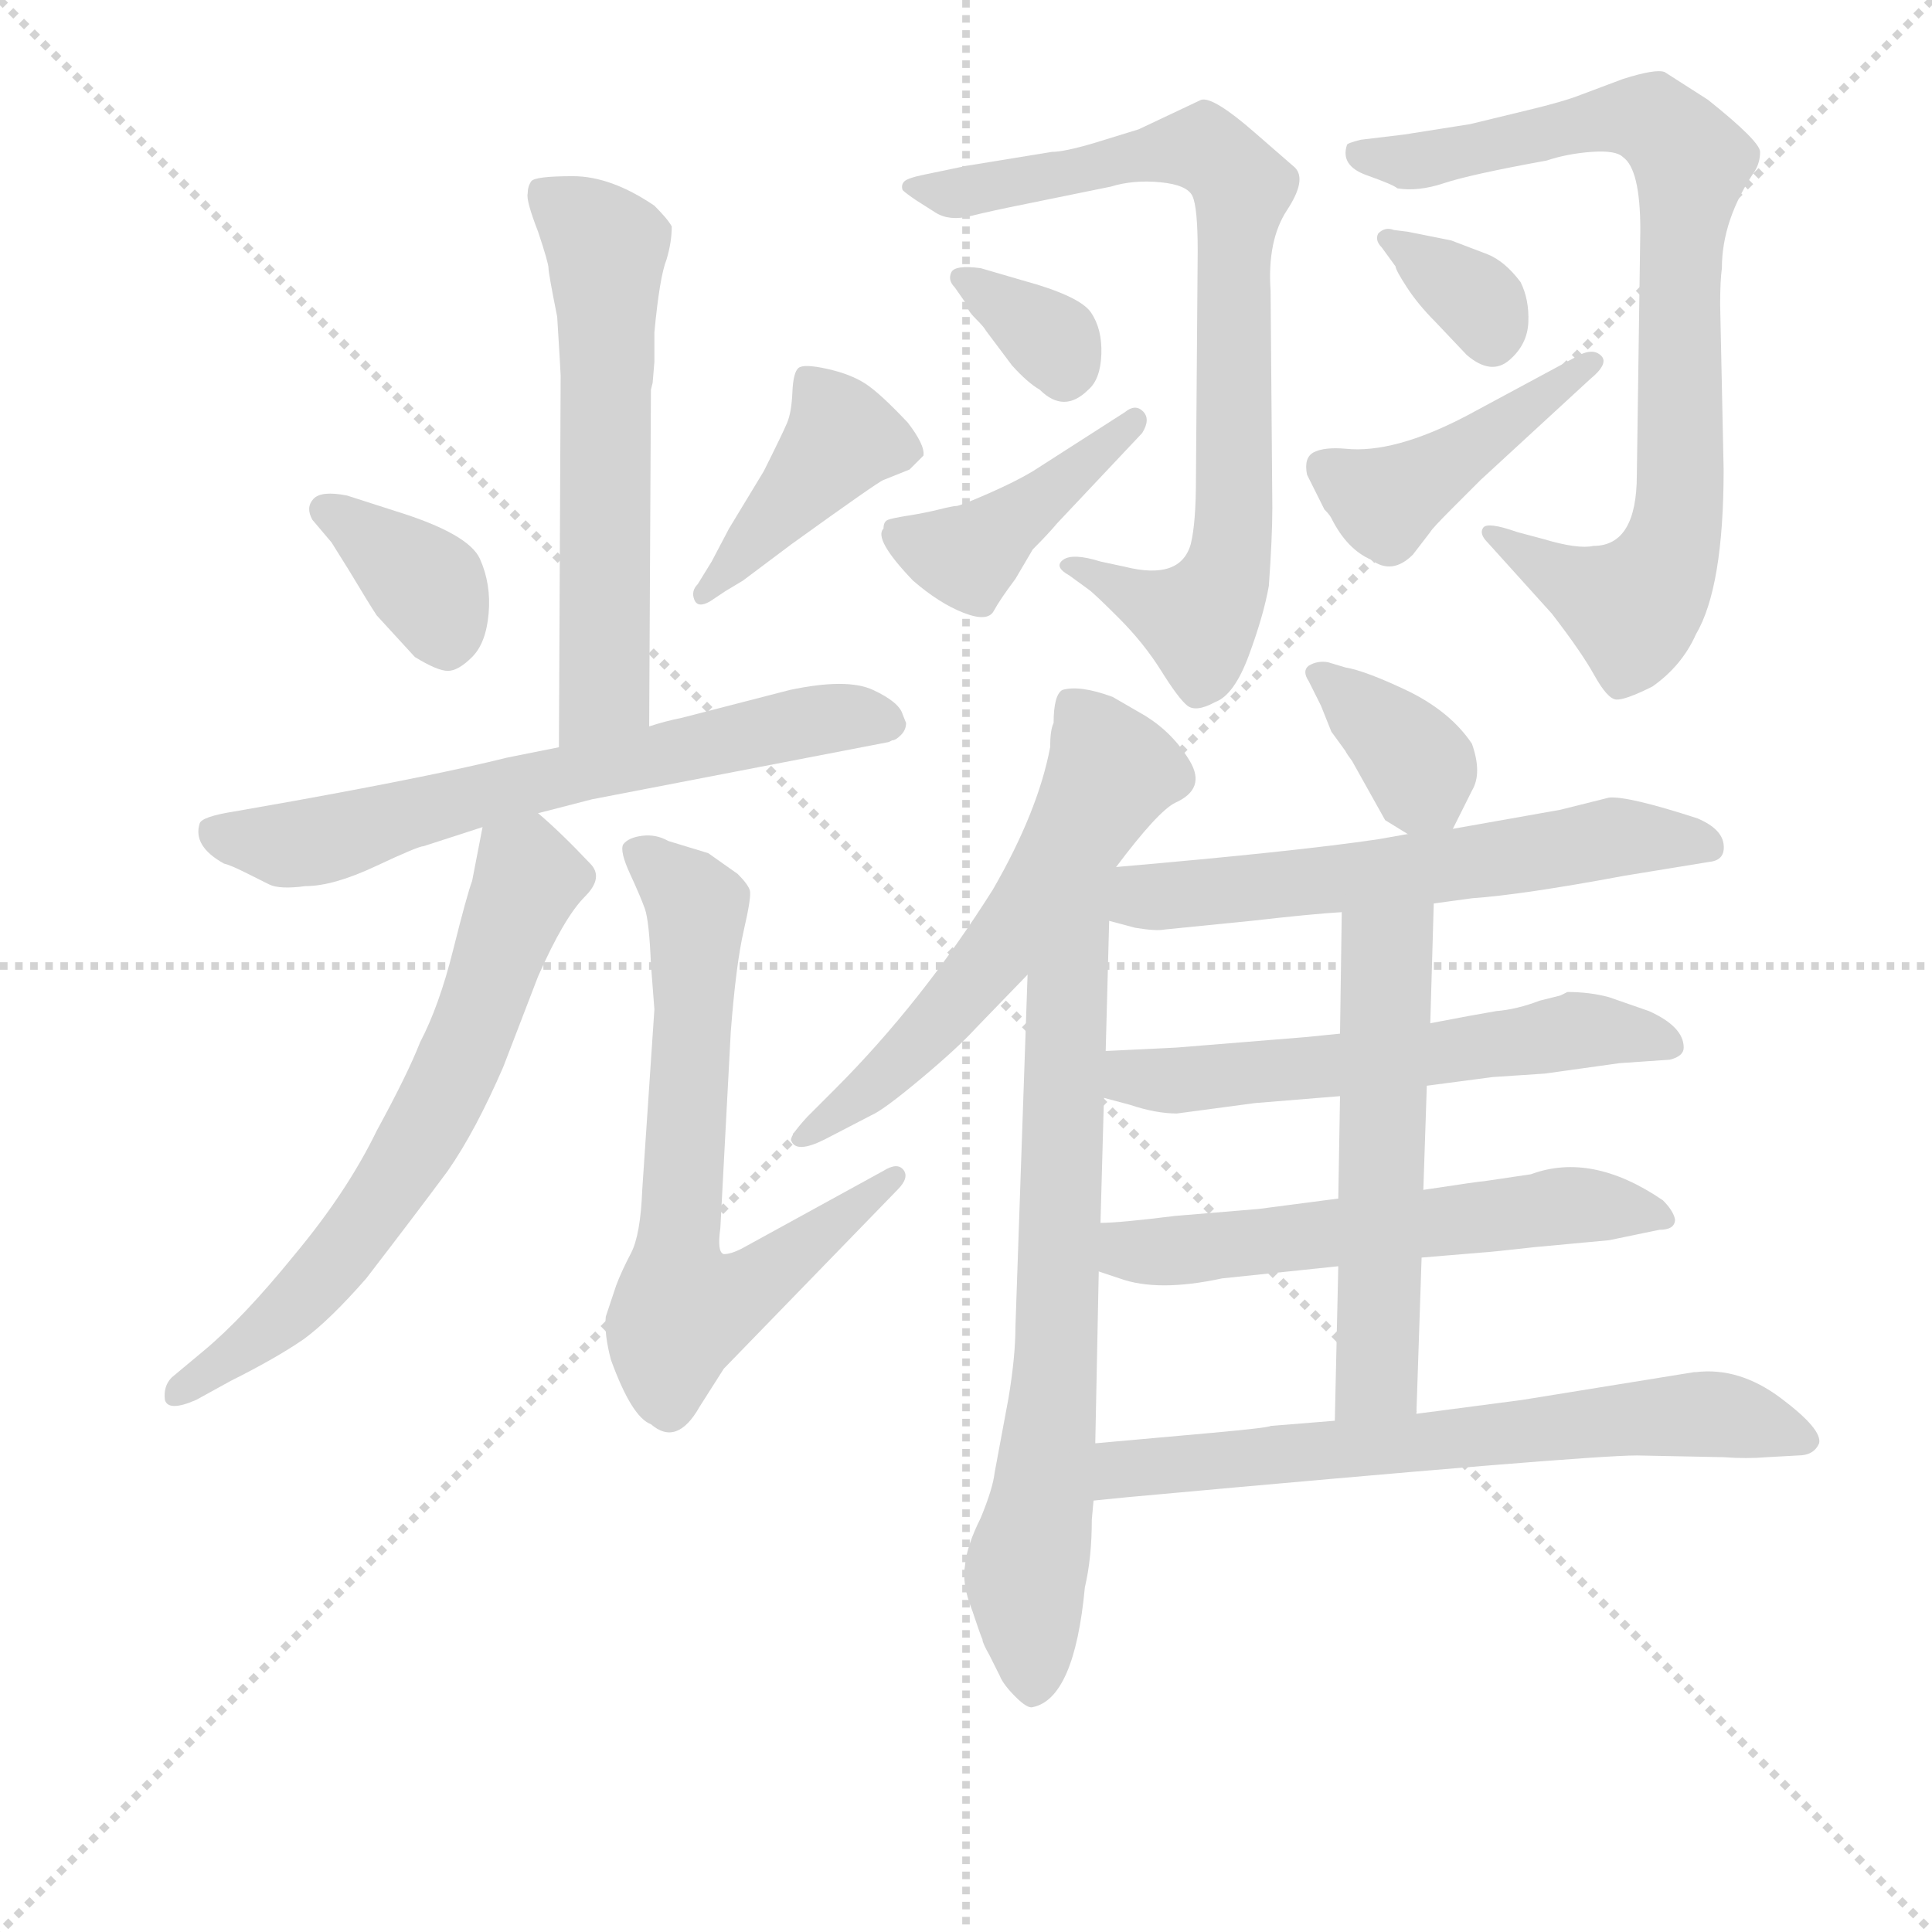 <svg version="1.1" viewBox="0 0 1024 1024" xmlns="http://www.w3.org/2000/svg">
  <g stroke="lightgray" stroke-dasharray="1,1" stroke-width="1" transform="scale(4, 4)">
    <line x1="0" y1="0" x2="256" y2="256"></line>
    <line x1="256" y1="0" x2="0" y2="256"></line>
    <line x1="128" y1="0" x2="128" y2="256"></line>
    <line x1="0" y1="128" x2="256" y2="128"></line>
  </g>
<g transform="scale(0.92, -0.92) translate(60, -900)">
   <style type="text/css">
    @keyframes keyframes0 {
      from {
       stroke: blue;
       stroke-dashoffset: 592;
       stroke-width: 128;
       }
       66% {
       animation-timing-function: step-end;
       stroke: blue;
       stroke-dashoffset: 0;
       stroke-width: 128;
       }
       to {
       stroke: black;
       stroke-width: 1024;
       }
       }
       #make-me-a-hanzi-animation-0 {
         animation: keyframes0 0.732s both;
         animation-delay: 0s;
         animation-timing-function: linear;
       }
    @keyframes keyframes1 {
      from {
       stroke: blue;
       stroke-dashoffset: 367;
       stroke-width: 128;
       }
       54% {
       animation-timing-function: step-end;
       stroke: blue;
       stroke-dashoffset: 0;
       stroke-width: 128;
       }
       to {
       stroke: black;
       stroke-width: 1024;
       }
       }
       #make-me-a-hanzi-animation-1 {
         animation: keyframes1 0.549s both;
         animation-delay: 0.732s;
         animation-timing-function: linear;
       }
    @keyframes keyframes2 {
      from {
       stroke: blue;
       stroke-dashoffset: 412;
       stroke-width: 128;
       }
       57% {
       animation-timing-function: step-end;
       stroke: blue;
       stroke-dashoffset: 0;
       stroke-width: 128;
       }
       to {
       stroke: black;
       stroke-width: 1024;
       }
       }
       #make-me-a-hanzi-animation-2 {
         animation: keyframes2 0.585s both;
         animation-delay: 1.28s;
         animation-timing-function: linear;
       }
    @keyframes keyframes3 {
      from {
       stroke: blue;
       stroke-dashoffset: 656;
       stroke-width: 128;
       }
       68% {
       animation-timing-function: step-end;
       stroke: blue;
       stroke-dashoffset: 0;
       stroke-width: 128;
       }
       to {
       stroke: black;
       stroke-width: 1024;
       }
       }
       #make-me-a-hanzi-animation-3 {
         animation: keyframes3 0.784s both;
         animation-delay: 1.866s;
         animation-timing-function: linear;
       }
    @keyframes keyframes4 {
      from {
       stroke: blue;
       stroke-dashoffset: 649;
       stroke-width: 128;
       }
       68% {
       animation-timing-function: step-end;
       stroke: blue;
       stroke-dashoffset: 0;
       stroke-width: 128;
       }
       to {
       stroke: black;
       stroke-width: 1024;
       }
       }
       #make-me-a-hanzi-animation-4 {
         animation: keyframes4 0.778s both;
         animation-delay: 2.65s;
         animation-timing-function: linear;
       }
    @keyframes keyframes5 {
      from {
       stroke: blue;
       stroke-dashoffset: 682;
       stroke-width: 128;
       }
       69% {
       animation-timing-function: step-end;
       stroke: blue;
       stroke-dashoffset: 0;
       stroke-width: 128;
       }
       to {
       stroke: black;
       stroke-width: 1024;
       }
       }
       #make-me-a-hanzi-animation-5 {
         animation: keyframes5 0.805s both;
         animation-delay: 3.428s;
         animation-timing-function: linear;
       }
    @keyframes keyframes6 {
      from {
       stroke: blue;
       stroke-dashoffset: 790;
       stroke-width: 128;
       }
       72% {
       animation-timing-function: step-end;
       stroke: blue;
       stroke-dashoffset: 0;
       stroke-width: 128;
       }
       to {
       stroke: black;
       stroke-width: 1024;
       }
       }
       #make-me-a-hanzi-animation-6 {
         animation: keyframes6 0.893s both;
         animation-delay: 4.233s;
         animation-timing-function: linear;
       }
    @keyframes keyframes7 {
      from {
       stroke: blue;
       stroke-dashoffset: 339;
       stroke-width: 128;
       }
       52% {
       animation-timing-function: step-end;
       stroke: blue;
       stroke-dashoffset: 0;
       stroke-width: 128;
       }
       to {
       stroke: black;
       stroke-width: 1024;
       }
       }
       #make-me-a-hanzi-animation-7 {
         animation: keyframes7 0.526s both;
         animation-delay: 5.126s;
         animation-timing-function: linear;
       }
    @keyframes keyframes8 {
      from {
       stroke: blue;
       stroke-dashoffset: 420;
       stroke-width: 128;
       }
       58% {
       animation-timing-function: step-end;
       stroke: blue;
       stroke-dashoffset: 0;
       stroke-width: 128;
       }
       to {
       stroke: black;
       stroke-width: 1024;
       }
       }
       #make-me-a-hanzi-animation-8 {
         animation: keyframes8 0.592s both;
         animation-delay: 5.652s;
         animation-timing-function: linear;
       }
    @keyframes keyframes9 {
      from {
       stroke: blue;
       stroke-dashoffset: 820;
       stroke-width: 128;
       }
       73% {
       animation-timing-function: step-end;
       stroke: blue;
       stroke-dashoffset: 0;
       stroke-width: 128;
       }
       to {
       stroke: black;
       stroke-width: 1024;
       }
       }
       #make-me-a-hanzi-animation-9 {
         animation: keyframes9 0.917s both;
         animation-delay: 6.243s;
         animation-timing-function: linear;
       }
    @keyframes keyframes10 {
      from {
       stroke: blue;
       stroke-dashoffset: 342;
       stroke-width: 128;
       }
       53% {
       animation-timing-function: step-end;
       stroke: blue;
       stroke-dashoffset: 0;
       stroke-width: 128;
       }
       to {
       stroke: black;
       stroke-width: 1024;
       }
       }
       #make-me-a-hanzi-animation-10 {
         animation: keyframes10 0.528s both;
         animation-delay: 7.161s;
         animation-timing-function: linear;
       }
    @keyframes keyframes11 {
      from {
       stroke: blue;
       stroke-dashoffset: 437;
       stroke-width: 128;
       }
       59% {
       animation-timing-function: step-end;
       stroke: blue;
       stroke-dashoffset: 0;
       stroke-width: 128;
       }
       to {
       stroke: black;
       stroke-width: 1024;
       }
       }
       #make-me-a-hanzi-animation-11 {
         animation: keyframes11 0.606s both;
         animation-delay: 7.689s;
         animation-timing-function: linear;
       }
    @keyframes keyframes12 {
      from {
       stroke: blue;
       stroke-dashoffset: 581;
       stroke-width: 128;
       }
       65% {
       animation-timing-function: step-end;
       stroke: blue;
       stroke-dashoffset: 0;
       stroke-width: 128;
       }
       to {
       stroke: black;
       stroke-width: 1024;
       }
       }
       #make-me-a-hanzi-animation-12 {
         animation: keyframes12 0.723s both;
         animation-delay: 8.295s;
         animation-timing-function: linear;
       }
    @keyframes keyframes13 {
      from {
       stroke: blue;
       stroke-dashoffset: 729;
       stroke-width: 128;
       }
       70% {
       animation-timing-function: step-end;
       stroke: blue;
       stroke-dashoffset: 0;
       stroke-width: 128;
       }
       to {
       stroke: black;
       stroke-width: 1024;
       }
       }
       #make-me-a-hanzi-animation-13 {
         animation: keyframes13 0.843s both;
         animation-delay: 9.017s;
         animation-timing-function: linear;
       }
    @keyframes keyframes14 {
      from {
       stroke: blue;
       stroke-dashoffset: 362;
       stroke-width: 128;
       }
       54% {
       animation-timing-function: step-end;
       stroke: blue;
       stroke-dashoffset: 0;
       stroke-width: 128;
       }
       to {
       stroke: black;
       stroke-width: 1024;
       }
       }
       #make-me-a-hanzi-animation-14 {
         animation: keyframes14 0.545s both;
         animation-delay: 9.861s;
         animation-timing-function: linear;
       }
    @keyframes keyframes15 {
      from {
       stroke: blue;
       stroke-dashoffset: 595;
       stroke-width: 128;
       }
       66% {
       animation-timing-function: step-end;
       stroke: blue;
       stroke-dashoffset: 0;
       stroke-width: 128;
       }
       to {
       stroke: black;
       stroke-width: 1024;
       }
       }
       #make-me-a-hanzi-animation-15 {
         animation: keyframes15 0.734s both;
         animation-delay: 10.405s;
         animation-timing-function: linear;
       }
    @keyframes keyframes16 {
      from {
       stroke: blue;
       stroke-dashoffset: 579;
       stroke-width: 128;
       }
       65% {
       animation-timing-function: step-end;
       stroke: blue;
       stroke-dashoffset: 0;
       stroke-width: 128;
       }
       to {
       stroke: black;
       stroke-width: 1024;
       }
       }
       #make-me-a-hanzi-animation-16 {
         animation: keyframes16 0.721s both;
         animation-delay: 11.139s;
         animation-timing-function: linear;
       }
    @keyframes keyframes17 {
      from {
       stroke: blue;
       stroke-dashoffset: 579;
       stroke-width: 128;
       }
       65% {
       animation-timing-function: step-end;
       stroke: blue;
       stroke-dashoffset: 0;
       stroke-width: 128;
       }
       to {
       stroke: black;
       stroke-width: 1024;
       }
       }
       #make-me-a-hanzi-animation-17 {
         animation: keyframes17 0.721s both;
         animation-delay: 11.861s;
         animation-timing-function: linear;
       }
    @keyframes keyframes18 {
      from {
       stroke: blue;
       stroke-dashoffset: 555;
       stroke-width: 128;
       }
       64% {
       animation-timing-function: step-end;
       stroke: blue;
       stroke-dashoffset: 0;
       stroke-width: 128;
       }
       to {
       stroke: black;
       stroke-width: 1024;
       }
       }
       #make-me-a-hanzi-animation-18 {
         animation: keyframes18 0.702s both;
         animation-delay: 12.582s;
         animation-timing-function: linear;
       }
    @keyframes keyframes19 {
      from {
       stroke: blue;
       stroke-dashoffset: 668;
       stroke-width: 128;
       }
       68% {
       animation-timing-function: step-end;
       stroke: blue;
       stroke-dashoffset: 0;
       stroke-width: 128;
       }
       to {
       stroke: black;
       stroke-width: 1024;
       }
       }
       #make-me-a-hanzi-animation-19 {
         animation: keyframes19 0.794s both;
         animation-delay: 13.284s;
         animation-timing-function: linear;
       }
</style>
<path d="M 317.0 691.5 L 317.0 708.5 Q 320.0 740.5 324.0 750.5 Q 327.0 760.5 327.0 769.5 Q 325.0 773.5 317.0 781.5 Q 292.0 798.5 270.0 798.5 Q 248.0 798.5 246.0 795.5 Q 244.0 792.5 244.0 788.5 Q 243.0 784.5 250.0 766.5 Q 256.0 748.5 256.0 745.5 Q 256.0 742.5 261.0 717.5 Q 263.0 685.5 263.0 683.5 L 262.0 469.5 C 262.0 439.5 314.0 451.5 314.0 481.5 L 315.0 675.5 L 316.0 679.5 L 317.0 691.5 Z" fill="lightgray"></path> 
<path d="M 131.0 587.5 L 141.0 571.5 Q 153.0 551.5 157.0 545.5 L 179.0 521.5 Q 192.0 513.5 198.0 513.5 Q 204.0 513.5 212.0 521.5 Q 220.0 529.5 221.5 546.5 Q 223.0 563.5 216.5 578.0 Q 210.0 592.5 168.0 605.5 L 140.0 614.5 Q 125.0 617.5 120.5 612.5 Q 116.0 607.5 120.0 600.5 L 131.0 587.5 Z" fill="lightgray"></path> 
<path d="M 358.0 559.5 L 368.0 565.5 L 396.0 586.5 Q 446.0 622.5 449.0 623.5 L 464.0 629.5 L 472.0 637.5 Q 473.0 643.5 463.0 656.5 Q 447.0 673.5 438.5 679.0 Q 430.0 684.5 416.5 687.5 Q 403.0 690.5 400.0 688.0 Q 397.0 685.5 396.5 674.0 Q 396.0 662.5 393.5 656.5 Q 391.0 650.5 380.0 628.5 L 360.0 595.5 L 350.0 576.5 L 342.0 563.5 Q 338.0 559.5 340.0 554.5 Q 342.0 549.5 349.0 553.5 L 358.0 559.5 Z" fill="lightgray"></path> 
<path d="M 262.0 469.5 L 232.0 463.5 Q 192.0 453.5 109.0 438.5 L 75.0 432.5 Q 56.0 429.5 55.0 425.5 Q 51.0 412.5 69.0 402.5 Q 73.0 401.5 81.0 397.5 L 95.0 390.5 Q 101.0 387.5 116.0 389.5 Q 132.0 389.5 156.5 401.0 Q 181.0 412.5 184.0 412.5 L 218.0 423.5 L 250.0 431.5 L 281.0 439.5 L 452.0 472.5 L 454.0 473.5 Q 456.0 473.5 459.0 476.5 Q 462.0 479.5 462.0 483.5 L 460.0 488.5 Q 458.0 495.5 443.0 502.5 Q 428.0 509.5 395.0 502.5 L 333.0 486.5 Q 323.0 484.5 314.0 481.5 L 262.0 469.5 Z" fill="lightgray"></path> 
<path d="M 218.0 423.5 L 212.0 392.5 Q 209.0 384.5 201.0 352.5 Q 193.0 320.5 182.0 299.5 Q 175.0 281.5 157.0 248.5 Q 140.0 213.5 110.0 177.5 Q 80.0 140.5 57.0 121.5 L 39.0 106.5 Q 34.0 101.5 35.0 93.5 Q 37.0 86.5 53.0 93.5 L 73.0 104.5 Q 99.0 117.5 115.0 128.5 Q 130.0 139.5 151.0 163.5 Q 181.0 202.5 198.0 225.5 Q 214.0 248.5 230.0 285.5 L 250.0 337.5 Q 265.0 371.5 277.0 383.5 Q 288.0 394.5 280.0 402.5 Q 263.0 420.5 250.0 431.5 C 228.0 451.5 224.0 452.5 218.0 423.5 Z" fill="lightgray"></path> 
<path d="M 310.0 214.5 Q 309.0 188.5 303.5 178.0 Q 298.0 167.5 295.0 159.5 L 289.0 141.5 Q 288.0 131.5 292.0 116.5 Q 304.0 83.5 315.0 79.5 Q 330.0 66.5 343.0 89.5 L 357.0 111.5 L 457.0 214.5 Q 464.0 221.5 460.5 226.0 Q 457.0 230.5 449.0 225.5 L 367.0 180.5 Q 361.0 177.5 357.0 177.5 Q 353.0 178.5 355.0 192.5 L 361.0 305.5 Q 364.0 344.5 368.5 364.0 Q 373.0 383.5 372.0 387.0 Q 371.0 390.5 365.0 396.5 L 348.0 408.5 L 325.0 415.5 Q 318.0 419.5 310.0 418.5 Q 302.0 417.5 299.0 413.5 Q 297.0 409.5 303.0 396.5 Q 309.0 383.5 311.5 376.5 Q 314.0 369.5 315.0 344.5 L 317.0 318.5 L 310.0 214.5 Z" fill="lightgray"></path> 
<path d="M 497.0 804.5 L 473.0 799.5 Q 463.0 797.5 461.0 795.5 Q 459.0 793.5 460.0 790.5 Q 462.0 788.5 468.0 784.5 L 479.0 777.5 Q 487.0 772.5 499.0 775.5 Q 511.0 778.5 531.0 782.5 L 580.0 792.5 Q 593.0 796.5 608.5 795.0 Q 624.0 793.5 627.0 787.0 Q 630.0 780.5 630.0 755.5 L 629.0 624.5 Q 629.0 598.5 626.0 586.5 Q 620.0 565.5 588.0 573.5 L 574.0 576.5 Q 558.0 581.5 552.5 577.5 Q 547.0 573.5 556.0 568.5 L 567.0 560.5 Q 570.0 558.5 584.5 544.0 Q 599.0 529.5 609.0 513.5 Q 619.0 497.5 624.0 493.5 Q 629.0 489.5 640.0 495.5 Q 651.0 499.5 659.5 522.5 Q 668.0 545.5 671.0 562.5 Q 673.0 590.5 673.0 607.5 L 672.0 732.5 Q 670.0 761.5 681.5 779.0 Q 693.0 796.5 686.0 803.5 L 663.0 823.5 Q 639.0 844.5 632.0 842.5 L 596.0 825.5 L 570.0 817.5 Q 553.0 812.5 546.0 812.5 L 497.0 804.5 Z" fill="lightgray"></path> 
<path d="M 497.0 724.5 Q 497.0 721.5 502.0 716.5 Q 507.0 711.5 508.0 709.5 L 523.0 689.5 Q 532.0 679.5 539.0 675.5 Q 553.0 661.5 567.0 675.5 Q 574.0 681.5 574.5 696.0 Q 575.0 710.5 568.5 720.0 Q 562.0 729.5 529.0 738.5 L 505.0 745.5 Q 490.0 747.5 488.0 743.0 Q 486.0 738.5 490.0 734.5 L 497.0 724.5 Z" fill="lightgray"></path> 
<path d="M 535.0 628.5 Q 525.0 622.5 509.0 615.5 Q 493.0 608.5 491.0 608.5 Q 489.0 608.5 481.0 606.5 Q 473.0 604.5 463.5 603.0 Q 454.0 601.5 451.5 600.5 Q 449.0 599.5 449.0 595.5 Q 443.0 589.5 466.0 565.5 Q 481.0 552.5 495.0 547.0 Q 509.0 541.5 512.5 548.0 Q 516.0 554.5 525.0 566.5 L 535.0 583.5 Q 544.0 592.5 549.0 598.5 L 598.0 650.5 Q 603.0 658.5 598.5 663.0 Q 594.0 667.5 588.0 662.5 L 535.0 628.5 Z" fill="lightgray"></path> 
<path d="M 931.0 724.5 Q 931.0 738.5 932.0 745.5 Q 932.0 773.5 951.0 801.5 Q 954.0 806.5 954.0 812.5 Q 954.0 818.5 924.0 842.5 L 899.0 858.5 Q 894.0 860.5 875.0 854.5 L 851.0 845.5 Q 841.0 841.5 820.0 836.5 L 787.0 828.5 L 749.0 822.5 L 724.0 819.5 Q 716.0 817.5 716.0 816.5 Q 712.0 804.5 727.5 799.0 Q 743.0 793.5 745.0 791.5 Q 757.0 789.5 772.0 794.5 Q 787.0 799.5 831.0 807.5 Q 843.0 811.5 857.0 812.5 Q 871.0 813.5 875.0 809.5 Q 885.0 802.5 885.0 767.5 L 883.0 626.5 Q 883.0 585.5 858.0 585.5 Q 849.0 583.5 829.0 589.5 L 814.0 593.5 Q 797.0 599.5 794.5 596.0 Q 792.0 592.5 797.0 587.5 L 834.0 546.5 Q 851.0 524.5 858.5 511.0 Q 866.0 497.5 871.0 497.0 Q 876.0 496.5 892.0 504.5 Q 909.0 516.5 917.0 534.5 Q 933.0 561.5 933.0 629.5 L 931.0 724.5 Z" fill="lightgray"></path> 
<path d="M 744.0 746.5 Q 744.0 744.5 750.5 734.5 Q 757.0 724.5 767.0 714.5 L 785.0 695.5 Q 799.0 683.5 809.5 692.5 Q 820.0 701.5 820.5 714.5 Q 821.0 727.5 816.0 737.5 Q 807.0 749.5 797.0 753.5 L 776.0 761.5 L 751.0 766.5 L 743.0 767.5 Q 738.0 769.5 734.0 765.5 Q 732.0 761.5 736.0 757.5 L 744.0 746.5 Z" fill="lightgray"></path> 
<path d="M 785.0 660.5 Q 743.0 638.5 715.0 641.5 Q 703.0 642.5 697.0 639.5 Q 691.0 636.5 693.0 626.5 L 703.0 606.5 Q 706.0 603.5 707.0 601.5 Q 716.0 583.5 730.0 577.5 Q 742.0 568.5 754.0 580.5 L 764.0 593.5 Q 765.0 595.5 777.0 607.5 L 793.0 623.5 L 856.0 681.5 Q 867.0 690.5 862.5 695.0 Q 858.0 699.5 850.0 695.5 L 785.0 660.5 Z" fill="lightgray"></path> 
<path d="M 583.0 400.5 Q 607.0 432.5 617.0 437.5 Q 635.0 445.5 625.5 461.5 Q 616.0 477.5 600.0 487.5 L 581.0 498.5 Q 562.0 505.5 552.0 502.5 Q 547.0 499.5 547.0 483.5 Q 545.0 479.5 545.0 469.5 Q 538.0 432.5 512.0 387.5 Q 471.0 322.5 421.0 272.5 L 405.0 256.5 Q 394.0 244.5 396.0 242.5 Q 399.0 235.5 415.0 243.5 L 442.0 257.5 Q 449.0 260.5 470.5 278.5 Q 492.0 296.5 502.0 307.5 L 532.0 338.5 L 583.0 400.5 Z" fill="lightgray"></path> 
<path d="M 532.0 338.5 L 525.0 135.5 Q 525.0 118.5 521.0 94.5 L 513.0 51.5 Q 512.0 42.5 505.0 25.5 Q 497.0 9.5 496.0 -1.5 Q 494.0 -12.5 500.0 -27.5 Q 505.0 -42.5 506.0 -44.5 Q 506.0 -46.5 510.0 -53.5 Q 513.0 -59.5 516.0 -65.5 Q 518.0 -70.5 525.0 -77.5 Q 532.0 -84.5 535.0 -83.5 Q 559.0 -78.5 565.0 -14.5 Q 569.0 2.5 569.0 24.5 L 570.0 35.5 L 571.0 68.5 L 573.0 167.5 L 574.0 195.5 L 576.0 267.5 L 577.0 294.5 L 579.0 369.5 C 580.0 413.5 536.0 450.5 532.0 338.5 Z" fill="lightgray"></path> 
<path d="M 715.0 467.5 Q 716.0 465.5 719.0 461.5 L 738.0 427.5 L 751.0 419.5 C 770.0 407.5 770.0 407.5 777.0 422.5 L 788.0 444.5 Q 794.0 454.5 788.0 471.5 Q 776.0 489.5 752.0 501.5 Q 727.0 513.5 715.0 515.5 L 705.0 518.5 Q 699.0 519.5 694.0 516.5 Q 690.0 513.5 694.0 507.5 L 701.0 493.5 L 707.0 478.5 L 715.0 467.5 Z" fill="lightgray"></path> 
<path d="M 766.0 379.5 L 788.0 382.5 Q 817.0 384.5 876.0 395.5 L 925.0 403.5 Q 934.0 404.5 933.0 413.5 Q 932.0 422.5 918.0 428.5 Q 878.0 441.5 867.0 440.5 L 839.0 433.5 L 777.0 422.5 L 751.0 419.5 L 734.0 416.5 Q 687.0 409.5 583.0 400.5 C 553.0 397.5 550.0 377.5 579.0 369.5 L 594.0 365.5 Q 606.0 363.5 611.0 364.5 L 661.0 369.5 Q 696.0 373.5 713.0 374.5 L 766.0 379.5 Z" fill="lightgray"></path> 
<path d="M 762.0 274.5 L 800.0 279.5 L 830.0 281.5 L 873.0 287.5 L 902.0 289.5 Q 910.0 291.5 910.0 296.5 Q 910.0 308.5 890.0 317.5 L 867.0 325.5 Q 856.0 328.5 843.0 328.5 Q 841.0 327.5 839.0 326.5 L 827.0 323.5 Q 814.0 318.5 802.0 317.5 Q 790.0 315.5 764.0 310.5 L 712.0 304.5 L 692.0 302.5 L 618.0 296.5 L 577.0 294.5 C 547.0 293.5 547.0 275.5 576.0 267.5 L 591.0 263.5 Q 606.0 258.5 618.0 258.5 L 663.0 264.5 L 712.0 268.5 L 762.0 274.5 Z" fill="lightgray"></path> 
<path d="M 759.0 175.5 L 795.0 178.5 Q 797.0 178.5 824.0 181.5 L 867.0 185.5 L 896.0 191.5 Q 905.0 191.5 905.0 197.5 Q 904.0 202.5 898.0 208.5 Q 857.0 236.5 822.0 223.5 L 795.0 219.5 Q 793.0 219.5 760.0 214.5 L 711.0 209.5 L 665.0 203.5 L 617.0 199.5 Q 585.0 195.5 574.0 195.5 C 544.0 194.5 545.0 176.5 573.0 167.5 L 585.0 163.5 Q 607.0 155.5 644.0 163.5 L 711.0 170.5 L 759.0 175.5 Z" fill="lightgray"></path> 
<path d="M 756.0 85.5 L 759.0 175.5 L 760.0 214.5 L 762.0 274.5 L 764.0 310.5 L 766.0 379.5 C 767.0 409.5 713.0 404.5 713.0 374.5 L 712.0 304.5 L 712.0 268.5 L 711.0 209.5 L 711.0 170.5 L 709.0 81.5 C 708.0 51.5 755.0 55.5 756.0 85.5 Z" fill="lightgray"></path> 
<path d="M 570.0 35.5 L 590.0 37.5 Q 853.0 61.5 883.0 61.5 L 933.0 60.5 Q 946.0 59.5 958.0 60.5 L 976.0 61.5 Q 985.0 61.5 988.0 68.5 Q 990.0 76.5 966.0 94.5 Q 942.0 112.5 917.0 109.5 L 916.0 109.5 L 817.0 93.5 L 756.0 85.5 L 709.0 81.5 L 672.0 78.5 Q 671.0 77.5 638.0 74.5 L 571.0 68.5 C 541.0 65.5 540.0 32.5 570.0 35.5 Z" fill="lightgray"></path> 
      <clipPath id="make-me-a-hanzi-clip-0">
      <path d="M 317.0 691.5 L 317.0 708.5 Q 320.0 740.5 324.0 750.5 Q 327.0 760.5 327.0 769.5 Q 325.0 773.5 317.0 781.5 Q 292.0 798.5 270.0 798.5 Q 248.0 798.5 246.0 795.5 Q 244.0 792.5 244.0 788.5 Q 243.0 784.5 250.0 766.5 Q 256.0 748.5 256.0 745.5 Q 256.0 742.5 261.0 717.5 Q 263.0 685.5 263.0 683.5 L 262.0 469.5 C 262.0 439.5 314.0 451.5 314.0 481.5 L 315.0 675.5 L 316.0 679.5 L 317.0 691.5 Z" fill="lightgray"></path>
      </clipPath>
      <path clip-path="url(#make-me-a-hanzi-clip-0)" d="M 252.0 789.5 L 289.0 754.5 L 288.0 501.5 L 267.0 477.5 " fill="none" id="make-me-a-hanzi-animation-0" stroke-dasharray="464 928" stroke-linecap="round"></path>

      <clipPath id="make-me-a-hanzi-clip-1">
      <path d="M 131.0 587.5 L 141.0 571.5 Q 153.0 551.5 157.0 545.5 L 179.0 521.5 Q 192.0 513.5 198.0 513.5 Q 204.0 513.5 212.0 521.5 Q 220.0 529.5 221.5 546.5 Q 223.0 563.5 216.5 578.0 Q 210.0 592.5 168.0 605.5 L 140.0 614.5 Q 125.0 617.5 120.5 612.5 Q 116.0 607.5 120.0 600.5 L 131.0 587.5 Z" fill="lightgray"></path>
      </clipPath>
      <path clip-path="url(#make-me-a-hanzi-clip-1)" d="M 127.0 606.5 L 188.0 561.5 L 197.0 527.5 " fill="none" id="make-me-a-hanzi-animation-1" stroke-dasharray="239 478" stroke-linecap="round"></path>

      <clipPath id="make-me-a-hanzi-clip-2">
      <path d="M 358.0 559.5 L 368.0 565.5 L 396.0 586.5 Q 446.0 622.5 449.0 623.5 L 464.0 629.5 L 472.0 637.5 Q 473.0 643.5 463.0 656.5 Q 447.0 673.5 438.5 679.0 Q 430.0 684.5 416.5 687.5 Q 403.0 690.5 400.0 688.0 Q 397.0 685.5 396.5 674.0 Q 396.0 662.5 393.5 656.5 Q 391.0 650.5 380.0 628.5 L 360.0 595.5 L 350.0 576.5 L 342.0 563.5 Q 338.0 559.5 340.0 554.5 Q 342.0 549.5 349.0 553.5 L 358.0 559.5 Z" fill="lightgray"></path>
      </clipPath>
      <path clip-path="url(#make-me-a-hanzi-clip-2)" d="M 405.0 679.5 L 424.0 646.5 L 345.0 558.5 " fill="none" id="make-me-a-hanzi-animation-2" stroke-dasharray="284 568" stroke-linecap="round"></path>

      <clipPath id="make-me-a-hanzi-clip-3">
      <path d="M 262.0 469.5 L 232.0 463.5 Q 192.0 453.5 109.0 438.5 L 75.0 432.5 Q 56.0 429.5 55.0 425.5 Q 51.0 412.5 69.0 402.5 Q 73.0 401.5 81.0 397.5 L 95.0 390.5 Q 101.0 387.5 116.0 389.5 Q 132.0 389.5 156.5 401.0 Q 181.0 412.5 184.0 412.5 L 218.0 423.5 L 250.0 431.5 L 281.0 439.5 L 452.0 472.5 L 454.0 473.5 Q 456.0 473.5 459.0 476.5 Q 462.0 479.5 462.0 483.5 L 460.0 488.5 Q 458.0 495.5 443.0 502.5 Q 428.0 509.5 395.0 502.5 L 333.0 486.5 Q 323.0 484.5 314.0 481.5 L 262.0 469.5 Z" fill="lightgray"></path>
      </clipPath>
      <path clip-path="url(#make-me-a-hanzi-clip-3)" d="M 63.0 420.5 L 119.0 414.5 L 406.0 484.5 L 454.0 483.5 " fill="none" id="make-me-a-hanzi-animation-3" stroke-dasharray="528 1056" stroke-linecap="round"></path>

      <clipPath id="make-me-a-hanzi-clip-4">
      <path d="M 218.0 423.5 L 212.0 392.5 Q 209.0 384.5 201.0 352.5 Q 193.0 320.5 182.0 299.5 Q 175.0 281.5 157.0 248.5 Q 140.0 213.5 110.0 177.5 Q 80.0 140.5 57.0 121.5 L 39.0 106.5 Q 34.0 101.5 35.0 93.5 Q 37.0 86.5 53.0 93.5 L 73.0 104.5 Q 99.0 117.5 115.0 128.5 Q 130.0 139.5 151.0 163.5 Q 181.0 202.5 198.0 225.5 Q 214.0 248.5 230.0 285.5 L 250.0 337.5 Q 265.0 371.5 277.0 383.5 Q 288.0 394.5 280.0 402.5 Q 263.0 420.5 250.0 431.5 C 228.0 451.5 224.0 452.5 218.0 423.5 Z" fill="lightgray"></path>
      </clipPath>
      <path clip-path="url(#make-me-a-hanzi-clip-4)" d="M 226.0 413.5 L 244.0 393.5 L 187.0 252.5 L 115.0 152.5 L 76.0 118.5 L 42.0 98.5 " fill="none" id="make-me-a-hanzi-animation-4" stroke-dasharray="521 1042" stroke-linecap="round"></path>

      <clipPath id="make-me-a-hanzi-clip-5">
      <path d="M 310.0 214.5 Q 309.0 188.5 303.5 178.0 Q 298.0 167.5 295.0 159.5 L 289.0 141.5 Q 288.0 131.5 292.0 116.5 Q 304.0 83.5 315.0 79.5 Q 330.0 66.5 343.0 89.5 L 357.0 111.5 L 457.0 214.5 Q 464.0 221.5 460.5 226.0 Q 457.0 230.5 449.0 225.5 L 367.0 180.5 Q 361.0 177.5 357.0 177.5 Q 353.0 178.5 355.0 192.5 L 361.0 305.5 Q 364.0 344.5 368.5 364.0 Q 373.0 383.5 372.0 387.0 Q 371.0 390.5 365.0 396.5 L 348.0 408.5 L 325.0 415.5 Q 318.0 419.5 310.0 418.5 Q 302.0 417.5 299.0 413.5 Q 297.0 409.5 303.0 396.5 Q 309.0 383.5 311.5 376.5 Q 314.0 369.5 315.0 344.5 L 317.0 318.5 L 310.0 214.5 Z" fill="lightgray"></path>
      </clipPath>
      <path clip-path="url(#make-me-a-hanzi-clip-5)" d="M 307.0 410.5 L 342.0 376.5 L 330.0 173.5 L 334.0 144.5 L 369.0 156.5 L 455.0 221.5 " fill="none" id="make-me-a-hanzi-animation-5" stroke-dasharray="554 1108" stroke-linecap="round"></path>

      <clipPath id="make-me-a-hanzi-clip-6">
      <path d="M 497.0 804.5 L 473.0 799.5 Q 463.0 797.5 461.0 795.5 Q 459.0 793.5 460.0 790.5 Q 462.0 788.5 468.0 784.5 L 479.0 777.5 Q 487.0 772.5 499.0 775.5 Q 511.0 778.5 531.0 782.5 L 580.0 792.5 Q 593.0 796.5 608.5 795.0 Q 624.0 793.5 627.0 787.0 Q 630.0 780.5 630.0 755.5 L 629.0 624.5 Q 629.0 598.5 626.0 586.5 Q 620.0 565.5 588.0 573.5 L 574.0 576.5 Q 558.0 581.5 552.5 577.5 Q 547.0 573.5 556.0 568.5 L 567.0 560.5 Q 570.0 558.5 584.5 544.0 Q 599.0 529.5 609.0 513.5 Q 619.0 497.5 624.0 493.5 Q 629.0 489.5 640.0 495.5 Q 651.0 499.5 659.5 522.5 Q 668.0 545.5 671.0 562.5 Q 673.0 590.5 673.0 607.5 L 672.0 732.5 Q 670.0 761.5 681.5 779.0 Q 693.0 796.5 686.0 803.5 L 663.0 823.5 Q 639.0 844.5 632.0 842.5 L 596.0 825.5 L 570.0 817.5 Q 553.0 812.5 546.0 812.5 L 497.0 804.5 Z" fill="lightgray"></path>
      </clipPath>
      <path clip-path="url(#make-me-a-hanzi-clip-6)" d="M 467.0 791.5 L 510.0 791.5 L 633.0 814.5 L 656.0 791.5 L 651.0 766.5 L 648.0 572.5 L 631.0 543.5 L 557.0 574.5 " fill="none" id="make-me-a-hanzi-animation-6" stroke-dasharray="662 1324" stroke-linecap="round"></path>

      <clipPath id="make-me-a-hanzi-clip-7">
      <path d="M 497.0 724.5 Q 497.0 721.5 502.0 716.5 Q 507.0 711.5 508.0 709.5 L 523.0 689.5 Q 532.0 679.5 539.0 675.5 Q 553.0 661.5 567.0 675.5 Q 574.0 681.5 574.5 696.0 Q 575.0 710.5 568.5 720.0 Q 562.0 729.5 529.0 738.5 L 505.0 745.5 Q 490.0 747.5 488.0 743.0 Q 486.0 738.5 490.0 734.5 L 497.0 724.5 Z" fill="lightgray"></path>
      </clipPath>
      <path clip-path="url(#make-me-a-hanzi-clip-7)" d="M 493.0 739.5 L 544.0 706.5 L 553.0 686.5 " fill="none" id="make-me-a-hanzi-animation-7" stroke-dasharray="211 422" stroke-linecap="round"></path>

      <clipPath id="make-me-a-hanzi-clip-8">
      <path d="M 535.0 628.5 Q 525.0 622.5 509.0 615.5 Q 493.0 608.5 491.0 608.5 Q 489.0 608.5 481.0 606.5 Q 473.0 604.5 463.5 603.0 Q 454.0 601.5 451.5 600.5 Q 449.0 599.5 449.0 595.5 Q 443.0 589.5 466.0 565.5 Q 481.0 552.5 495.0 547.0 Q 509.0 541.5 512.5 548.0 Q 516.0 554.5 525.0 566.5 L 535.0 583.5 Q 544.0 592.5 549.0 598.5 L 598.0 650.5 Q 603.0 658.5 598.5 663.0 Q 594.0 667.5 588.0 662.5 L 535.0 628.5 Z" fill="lightgray"></path>
      </clipPath>
      <path clip-path="url(#make-me-a-hanzi-clip-8)" d="M 459.0 593.5 L 496.0 579.5 L 594.0 656.5 " fill="none" id="make-me-a-hanzi-animation-8" stroke-dasharray="292 584" stroke-linecap="round"></path>

      <clipPath id="make-me-a-hanzi-clip-9">
      <path d="M 931.0 724.5 Q 931.0 738.5 932.0 745.5 Q 932.0 773.5 951.0 801.5 Q 954.0 806.5 954.0 812.5 Q 954.0 818.5 924.0 842.5 L 899.0 858.5 Q 894.0 860.5 875.0 854.5 L 851.0 845.5 Q 841.0 841.5 820.0 836.5 L 787.0 828.5 L 749.0 822.5 L 724.0 819.5 Q 716.0 817.5 716.0 816.5 Q 712.0 804.5 727.5 799.0 Q 743.0 793.5 745.0 791.5 Q 757.0 789.5 772.0 794.5 Q 787.0 799.5 831.0 807.5 Q 843.0 811.5 857.0 812.5 Q 871.0 813.5 875.0 809.5 Q 885.0 802.5 885.0 767.5 L 883.0 626.5 Q 883.0 585.5 858.0 585.5 Q 849.0 583.5 829.0 589.5 L 814.0 593.5 Q 797.0 599.5 794.5 596.0 Q 792.0 592.5 797.0 587.5 L 834.0 546.5 Q 851.0 524.5 858.5 511.0 Q 866.0 497.5 871.0 497.0 Q 876.0 496.5 892.0 504.5 Q 909.0 516.5 917.0 534.5 Q 933.0 561.5 933.0 629.5 L 931.0 724.5 Z" fill="lightgray"></path>
      </clipPath>
      <path clip-path="url(#make-me-a-hanzi-clip-9)" d="M 722.0 811.5 L 762.0 807.5 L 881.0 832.5 L 892.0 831.5 L 914.0 806.5 L 908.0 759.5 L 907.0 603.5 L 900.0 576.5 L 880.0 549.5 L 798.0 592.5 " fill="none" id="make-me-a-hanzi-animation-9" stroke-dasharray="692 1384" stroke-linecap="round"></path>

      <clipPath id="make-me-a-hanzi-clip-10">
      <path d="M 744.0 746.5 Q 744.0 744.5 750.5 734.5 Q 757.0 724.5 767.0 714.5 L 785.0 695.5 Q 799.0 683.5 809.5 692.5 Q 820.0 701.5 820.5 714.5 Q 821.0 727.5 816.0 737.5 Q 807.0 749.5 797.0 753.5 L 776.0 761.5 L 751.0 766.5 L 743.0 767.5 Q 738.0 769.5 734.0 765.5 Q 732.0 761.5 736.0 757.5 L 744.0 746.5 Z" fill="lightgray"></path>
      </clipPath>
      <path clip-path="url(#make-me-a-hanzi-clip-10)" d="M 739.0 762.5 L 794.0 724.5 L 799.0 706.5 " fill="none" id="make-me-a-hanzi-animation-10" stroke-dasharray="214 428" stroke-linecap="round"></path>

      <clipPath id="make-me-a-hanzi-clip-11">
      <path d="M 785.0 660.5 Q 743.0 638.5 715.0 641.5 Q 703.0 642.5 697.0 639.5 Q 691.0 636.5 693.0 626.5 L 703.0 606.5 Q 706.0 603.5 707.0 601.5 Q 716.0 583.5 730.0 577.5 Q 742.0 568.5 754.0 580.5 L 764.0 593.5 Q 765.0 595.5 777.0 607.5 L 793.0 623.5 L 856.0 681.5 Q 867.0 690.5 862.5 695.0 Q 858.0 699.5 850.0 695.5 L 785.0 660.5 Z" fill="lightgray"></path>
      </clipPath>
      <path clip-path="url(#make-me-a-hanzi-clip-11)" d="M 703.0 630.5 L 736.0 611.5 L 744.0 614.5 L 856.0 689.5 " fill="none" id="make-me-a-hanzi-animation-11" stroke-dasharray="309 618" stroke-linecap="round"></path>

      <clipPath id="make-me-a-hanzi-clip-12">
      <path d="M 583.0 400.5 Q 607.0 432.5 617.0 437.5 Q 635.0 445.5 625.5 461.5 Q 616.0 477.5 600.0 487.5 L 581.0 498.5 Q 562.0 505.5 552.0 502.5 Q 547.0 499.5 547.0 483.5 Q 545.0 479.5 545.0 469.5 Q 538.0 432.5 512.0 387.5 Q 471.0 322.5 421.0 272.5 L 405.0 256.5 Q 394.0 244.5 396.0 242.5 Q 399.0 235.5 415.0 243.5 L 442.0 257.5 Q 449.0 260.5 470.5 278.5 Q 492.0 296.5 502.0 307.5 L 532.0 338.5 L 583.0 400.5 Z" fill="lightgray"></path>
      </clipPath>
      <path clip-path="url(#make-me-a-hanzi-clip-12)" d="M 558.0 494.5 L 580.0 454.5 L 550.0 401.5 L 467.0 296.5 L 401.0 243.5 " fill="none" id="make-me-a-hanzi-animation-12" stroke-dasharray="453 906" stroke-linecap="round"></path>

      <clipPath id="make-me-a-hanzi-clip-13">
      <path d="M 532.0 338.5 L 525.0 135.5 Q 525.0 118.5 521.0 94.5 L 513.0 51.5 Q 512.0 42.5 505.0 25.5 Q 497.0 9.5 496.0 -1.5 Q 494.0 -12.5 500.0 -27.5 Q 505.0 -42.5 506.0 -44.5 Q 506.0 -46.5 510.0 -53.5 Q 513.0 -59.5 516.0 -65.5 Q 518.0 -70.5 525.0 -77.5 Q 532.0 -84.5 535.0 -83.5 Q 559.0 -78.5 565.0 -14.5 Q 569.0 2.5 569.0 24.5 L 570.0 35.5 L 571.0 68.5 L 573.0 167.5 L 574.0 195.5 L 576.0 267.5 L 577.0 294.5 L 579.0 369.5 C 580.0 413.5 536.0 450.5 532.0 338.5 Z" fill="lightgray"></path>
      </clipPath>
      <path clip-path="url(#make-me-a-hanzi-clip-13)" d="M 582.0 392.5 L 554.0 329.5 L 549.0 118.5 L 540.0 32.5 L 530.0 -6.5 L 535.0 -72.5 " fill="none" id="make-me-a-hanzi-animation-13" stroke-dasharray="601 1202" stroke-linecap="round"></path>

      <clipPath id="make-me-a-hanzi-clip-14">
      <path d="M 715.0 467.5 Q 716.0 465.5 719.0 461.5 L 738.0 427.5 L 751.0 419.5 C 770.0 407.5 770.0 407.5 777.0 422.5 L 788.0 444.5 Q 794.0 454.5 788.0 471.5 Q 776.0 489.5 752.0 501.5 Q 727.0 513.5 715.0 515.5 L 705.0 518.5 Q 699.0 519.5 694.0 516.5 Q 690.0 513.5 694.0 507.5 L 701.0 493.5 L 707.0 478.5 L 715.0 467.5 Z" fill="lightgray"></path>
      </clipPath>
      <path clip-path="url(#make-me-a-hanzi-clip-14)" d="M 701.0 512.5 L 753.0 464.5 L 769.0 433.5 " fill="none" id="make-me-a-hanzi-animation-14" stroke-dasharray="234 468" stroke-linecap="round"></path>

      <clipPath id="make-me-a-hanzi-clip-15">
      <path d="M 766.0 379.5 L 788.0 382.5 Q 817.0 384.5 876.0 395.5 L 925.0 403.5 Q 934.0 404.5 933.0 413.5 Q 932.0 422.5 918.0 428.5 Q 878.0 441.5 867.0 440.5 L 839.0 433.5 L 777.0 422.5 L 751.0 419.5 L 734.0 416.5 Q 687.0 409.5 583.0 400.5 C 553.0 397.5 550.0 377.5 579.0 369.5 L 594.0 365.5 Q 606.0 363.5 611.0 364.5 L 661.0 369.5 Q 696.0 373.5 713.0 374.5 L 766.0 379.5 Z" fill="lightgray"></path>
      </clipPath>
      <path clip-path="url(#make-me-a-hanzi-clip-15)" d="M 589.0 376.5 L 600.0 383.5 L 780.0 401.5 L 869.0 417.5 L 923.0 413.5 " fill="none" id="make-me-a-hanzi-animation-15" stroke-dasharray="467 934" stroke-linecap="round"></path>

      <clipPath id="make-me-a-hanzi-clip-16">
      <path d="M 762.0 274.5 L 800.0 279.5 L 830.0 281.5 L 873.0 287.5 L 902.0 289.5 Q 910.0 291.5 910.0 296.5 Q 910.0 308.5 890.0 317.5 L 867.0 325.5 Q 856.0 328.5 843.0 328.5 Q 841.0 327.5 839.0 326.5 L 827.0 323.5 Q 814.0 318.5 802.0 317.5 Q 790.0 315.5 764.0 310.5 L 712.0 304.5 L 692.0 302.5 L 618.0 296.5 L 577.0 294.5 C 547.0 293.5 547.0 275.5 576.0 267.5 L 591.0 263.5 Q 606.0 258.5 618.0 258.5 L 663.0 264.5 L 712.0 268.5 L 762.0 274.5 Z" fill="lightgray"></path>
      </clipPath>
      <path clip-path="url(#make-me-a-hanzi-clip-16)" d="M 584.0 287.5 L 592.0 279.5 L 623.0 277.5 L 857.0 306.5 L 901.0 299.5 " fill="none" id="make-me-a-hanzi-animation-16" stroke-dasharray="451 902" stroke-linecap="round"></path>

      <clipPath id="make-me-a-hanzi-clip-17">
      <path d="M 759.0 175.5 L 795.0 178.5 Q 797.0 178.5 824.0 181.5 L 867.0 185.5 L 896.0 191.5 Q 905.0 191.5 905.0 197.5 Q 904.0 202.5 898.0 208.5 Q 857.0 236.5 822.0 223.5 L 795.0 219.5 Q 793.0 219.5 760.0 214.5 L 711.0 209.5 L 665.0 203.5 L 617.0 199.5 Q 585.0 195.5 574.0 195.5 C 544.0 194.5 545.0 176.5 573.0 167.5 L 585.0 163.5 Q 607.0 155.5 644.0 163.5 L 711.0 170.5 L 759.0 175.5 Z" fill="lightgray"></path>
      </clipPath>
      <path clip-path="url(#make-me-a-hanzi-clip-17)" d="M 579.0 188.5 L 591.0 179.5 L 617.0 178.5 L 843.0 205.5 L 897.0 200.5 " fill="none" id="make-me-a-hanzi-animation-17" stroke-dasharray="451 902" stroke-linecap="round"></path>

      <clipPath id="make-me-a-hanzi-clip-18">
      <path d="M 756.0 85.5 L 759.0 175.5 L 760.0 214.5 L 762.0 274.5 L 764.0 310.5 L 766.0 379.5 C 767.0 409.5 713.0 404.5 713.0 374.5 L 712.0 304.5 L 712.0 268.5 L 711.0 209.5 L 711.0 170.5 L 709.0 81.5 C 708.0 51.5 755.0 55.5 756.0 85.5 Z" fill="lightgray"></path>
      </clipPath>
      <path clip-path="url(#make-me-a-hanzi-clip-18)" d="M 760.0 372.5 L 739.0 350.5 L 733.0 107.5 L 716.0 88.5 " fill="none" id="make-me-a-hanzi-animation-18" stroke-dasharray="427 854" stroke-linecap="round"></path>

      <clipPath id="make-me-a-hanzi-clip-19">
      <path d="M 570.0 35.5 L 590.0 37.5 Q 853.0 61.5 883.0 61.5 L 933.0 60.5 Q 946.0 59.5 958.0 60.5 L 976.0 61.5 Q 985.0 61.5 988.0 68.5 Q 990.0 76.5 966.0 94.5 Q 942.0 112.5 917.0 109.5 L 916.0 109.5 L 817.0 93.5 L 756.0 85.5 L 709.0 81.5 L 672.0 78.5 Q 671.0 77.5 638.0 74.5 L 571.0 68.5 C 541.0 65.5 540.0 32.5 570.0 35.5 Z" fill="lightgray"></path>
      </clipPath>
      <path clip-path="url(#make-me-a-hanzi-clip-19)" d="M 575.0 40.5 L 593.0 54.5 L 898.0 84.5 L 931.0 85.5 L 978.0 70.5 " fill="none" id="make-me-a-hanzi-animation-19" stroke-dasharray="540 1080" stroke-linecap="round"></path>

</g>
</svg>
